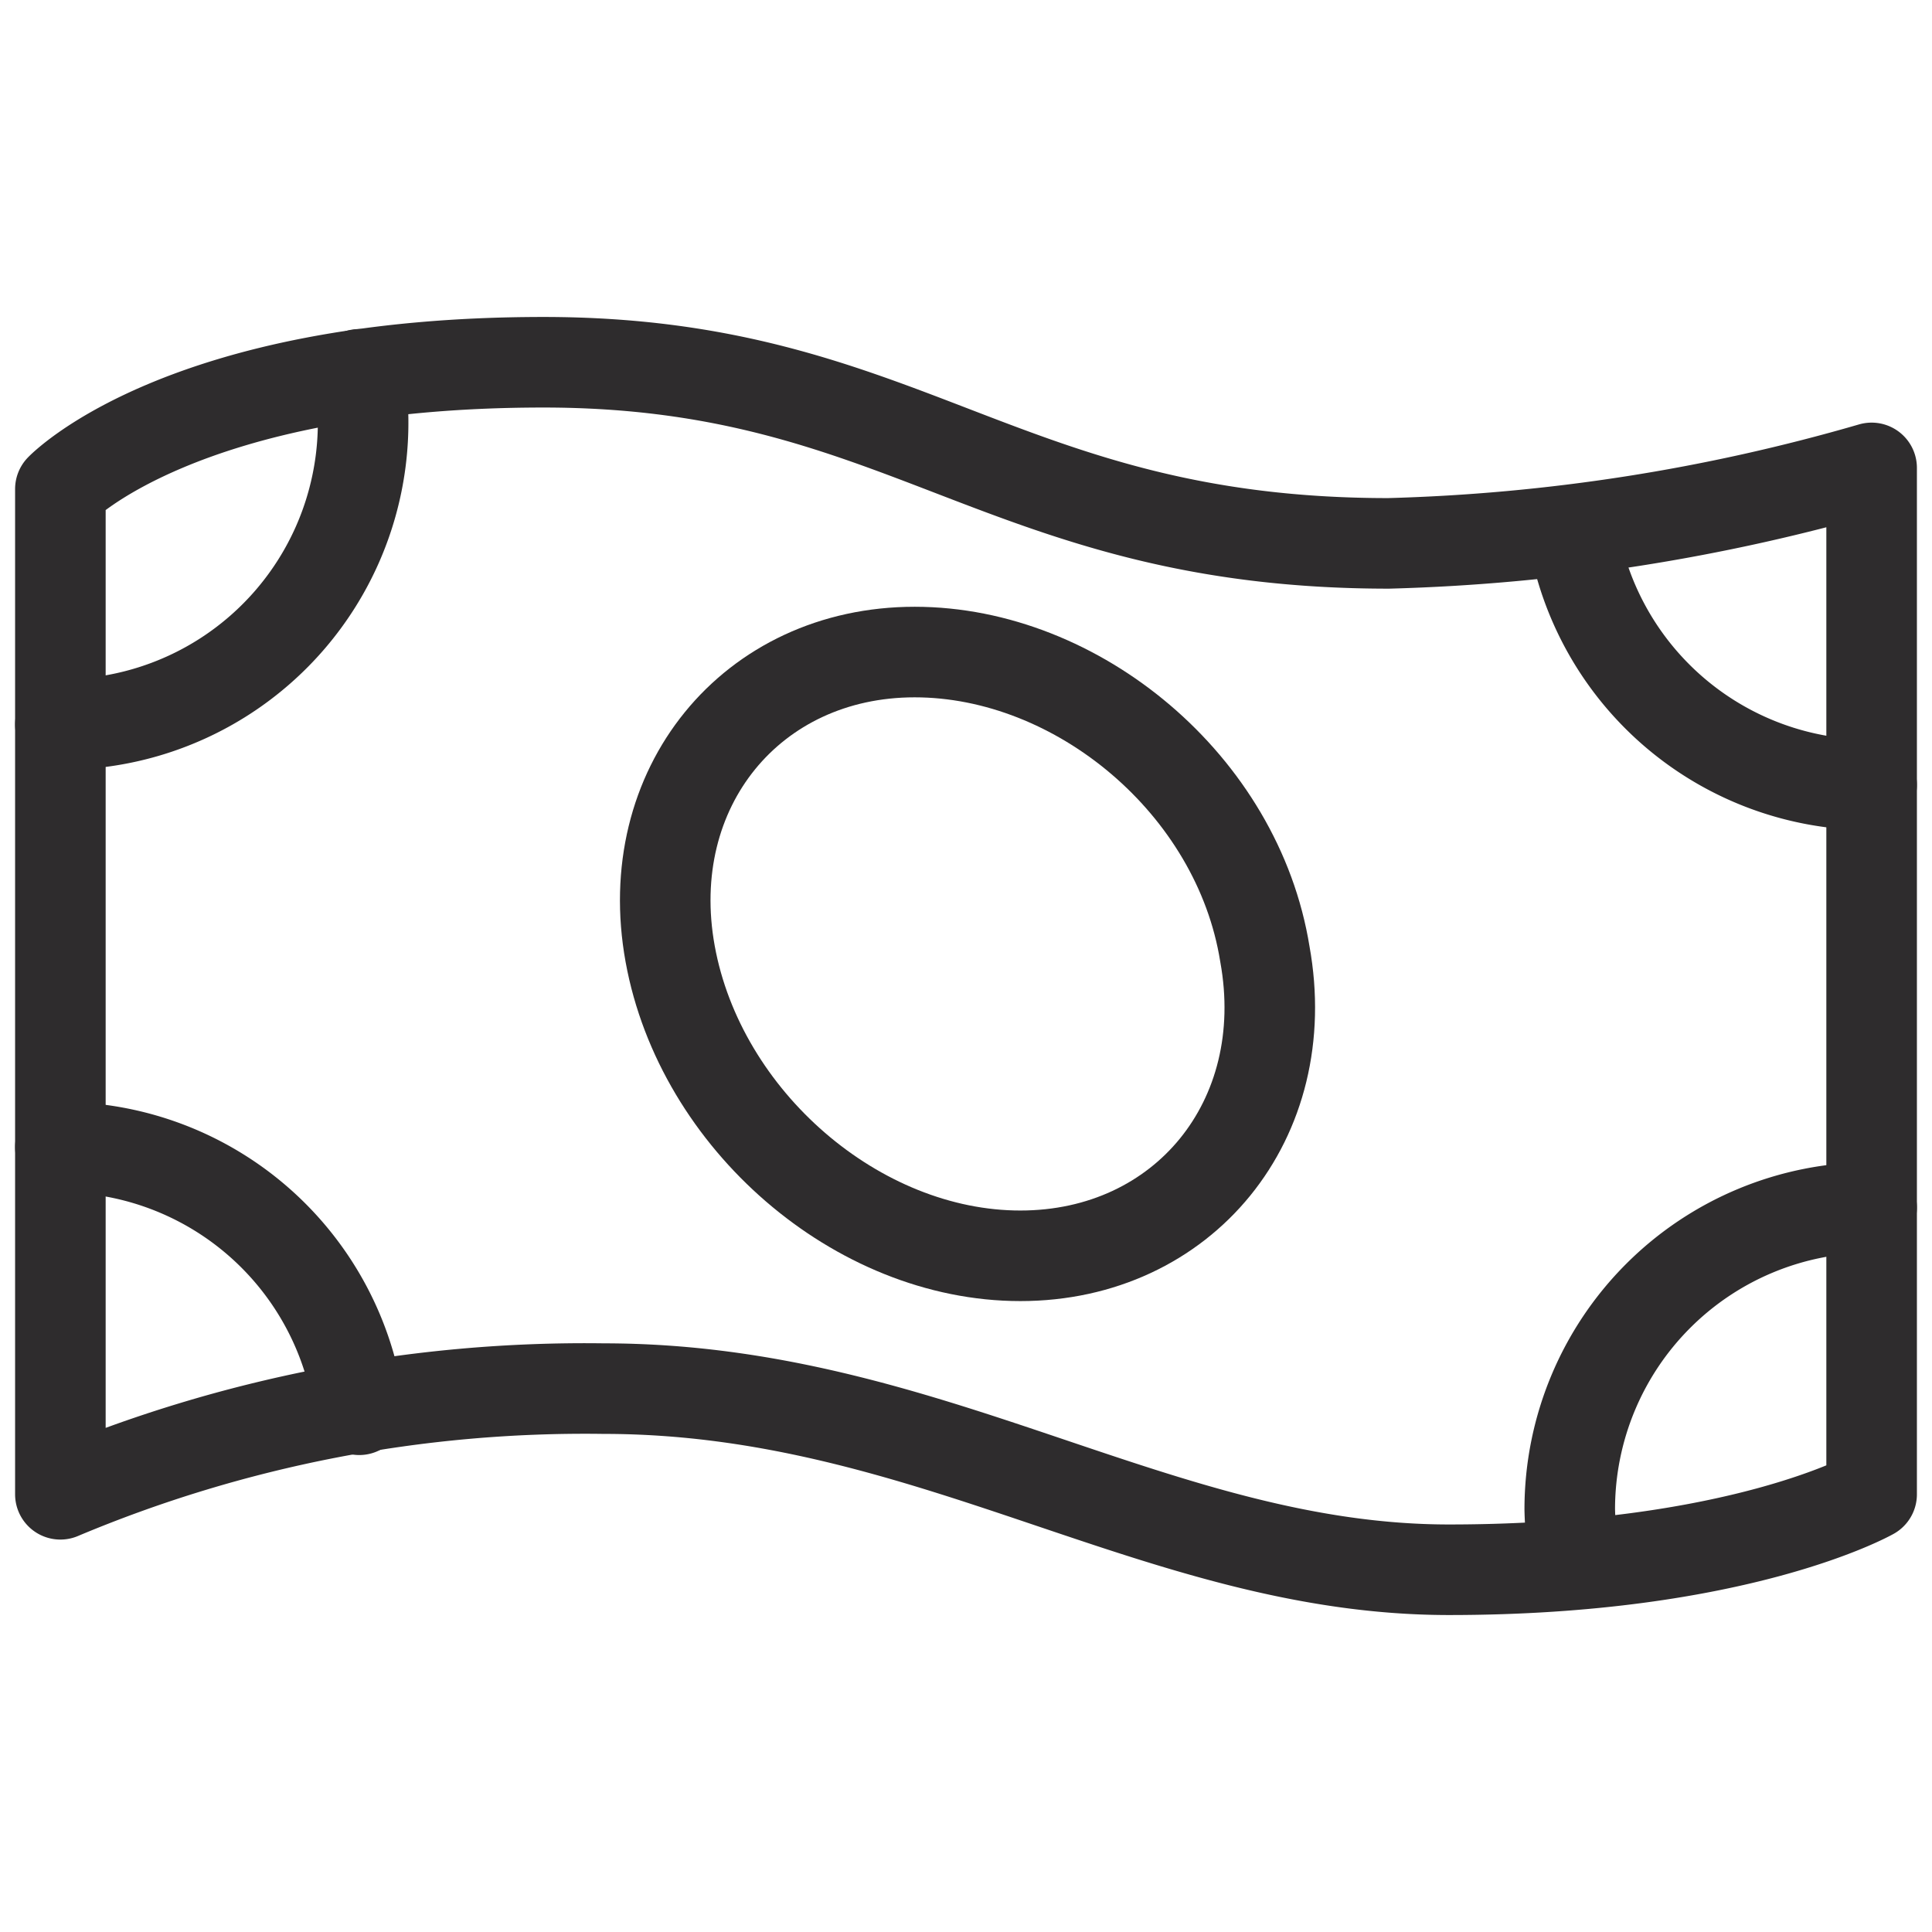 <svg viewBox="0 0 64 64" xmlns="http://www.w3.org/2000/svg"><g style="fill:none;stroke:#2e2c2d;stroke-miterlimit:10;stroke-width:3;stroke-linejoin:round;stroke-linecap:round"><path d="m2 49.5v-33.3s4-4.2 16-4.2 15.2 6 28 6a63.4 63.4 0 0 0 16-2.5v34s-4.4 2.5-14 2.5-17.2-6-28-6a44.8 44.8 0 0 0 -18 3.5z"/><path d="m41.9 31.6c1 5.5-2.7 10-8.1 10s-10.6-4.5-11.6-10 2.7-10 8.1-10 10.7 4.4 11.6 10z"/><path d="m11.9 12.4a10 10 0 0 1 -9.9 11.6m0 14a10 10 0 0 1 9.9 8.7m50.1-20.7a10 10 0 0 1 -9.9-8.4m.1 34.2a10.1 10.1 0 0 1 -.2-1.8 10 10 0 0 1 10-10"/></g></svg>